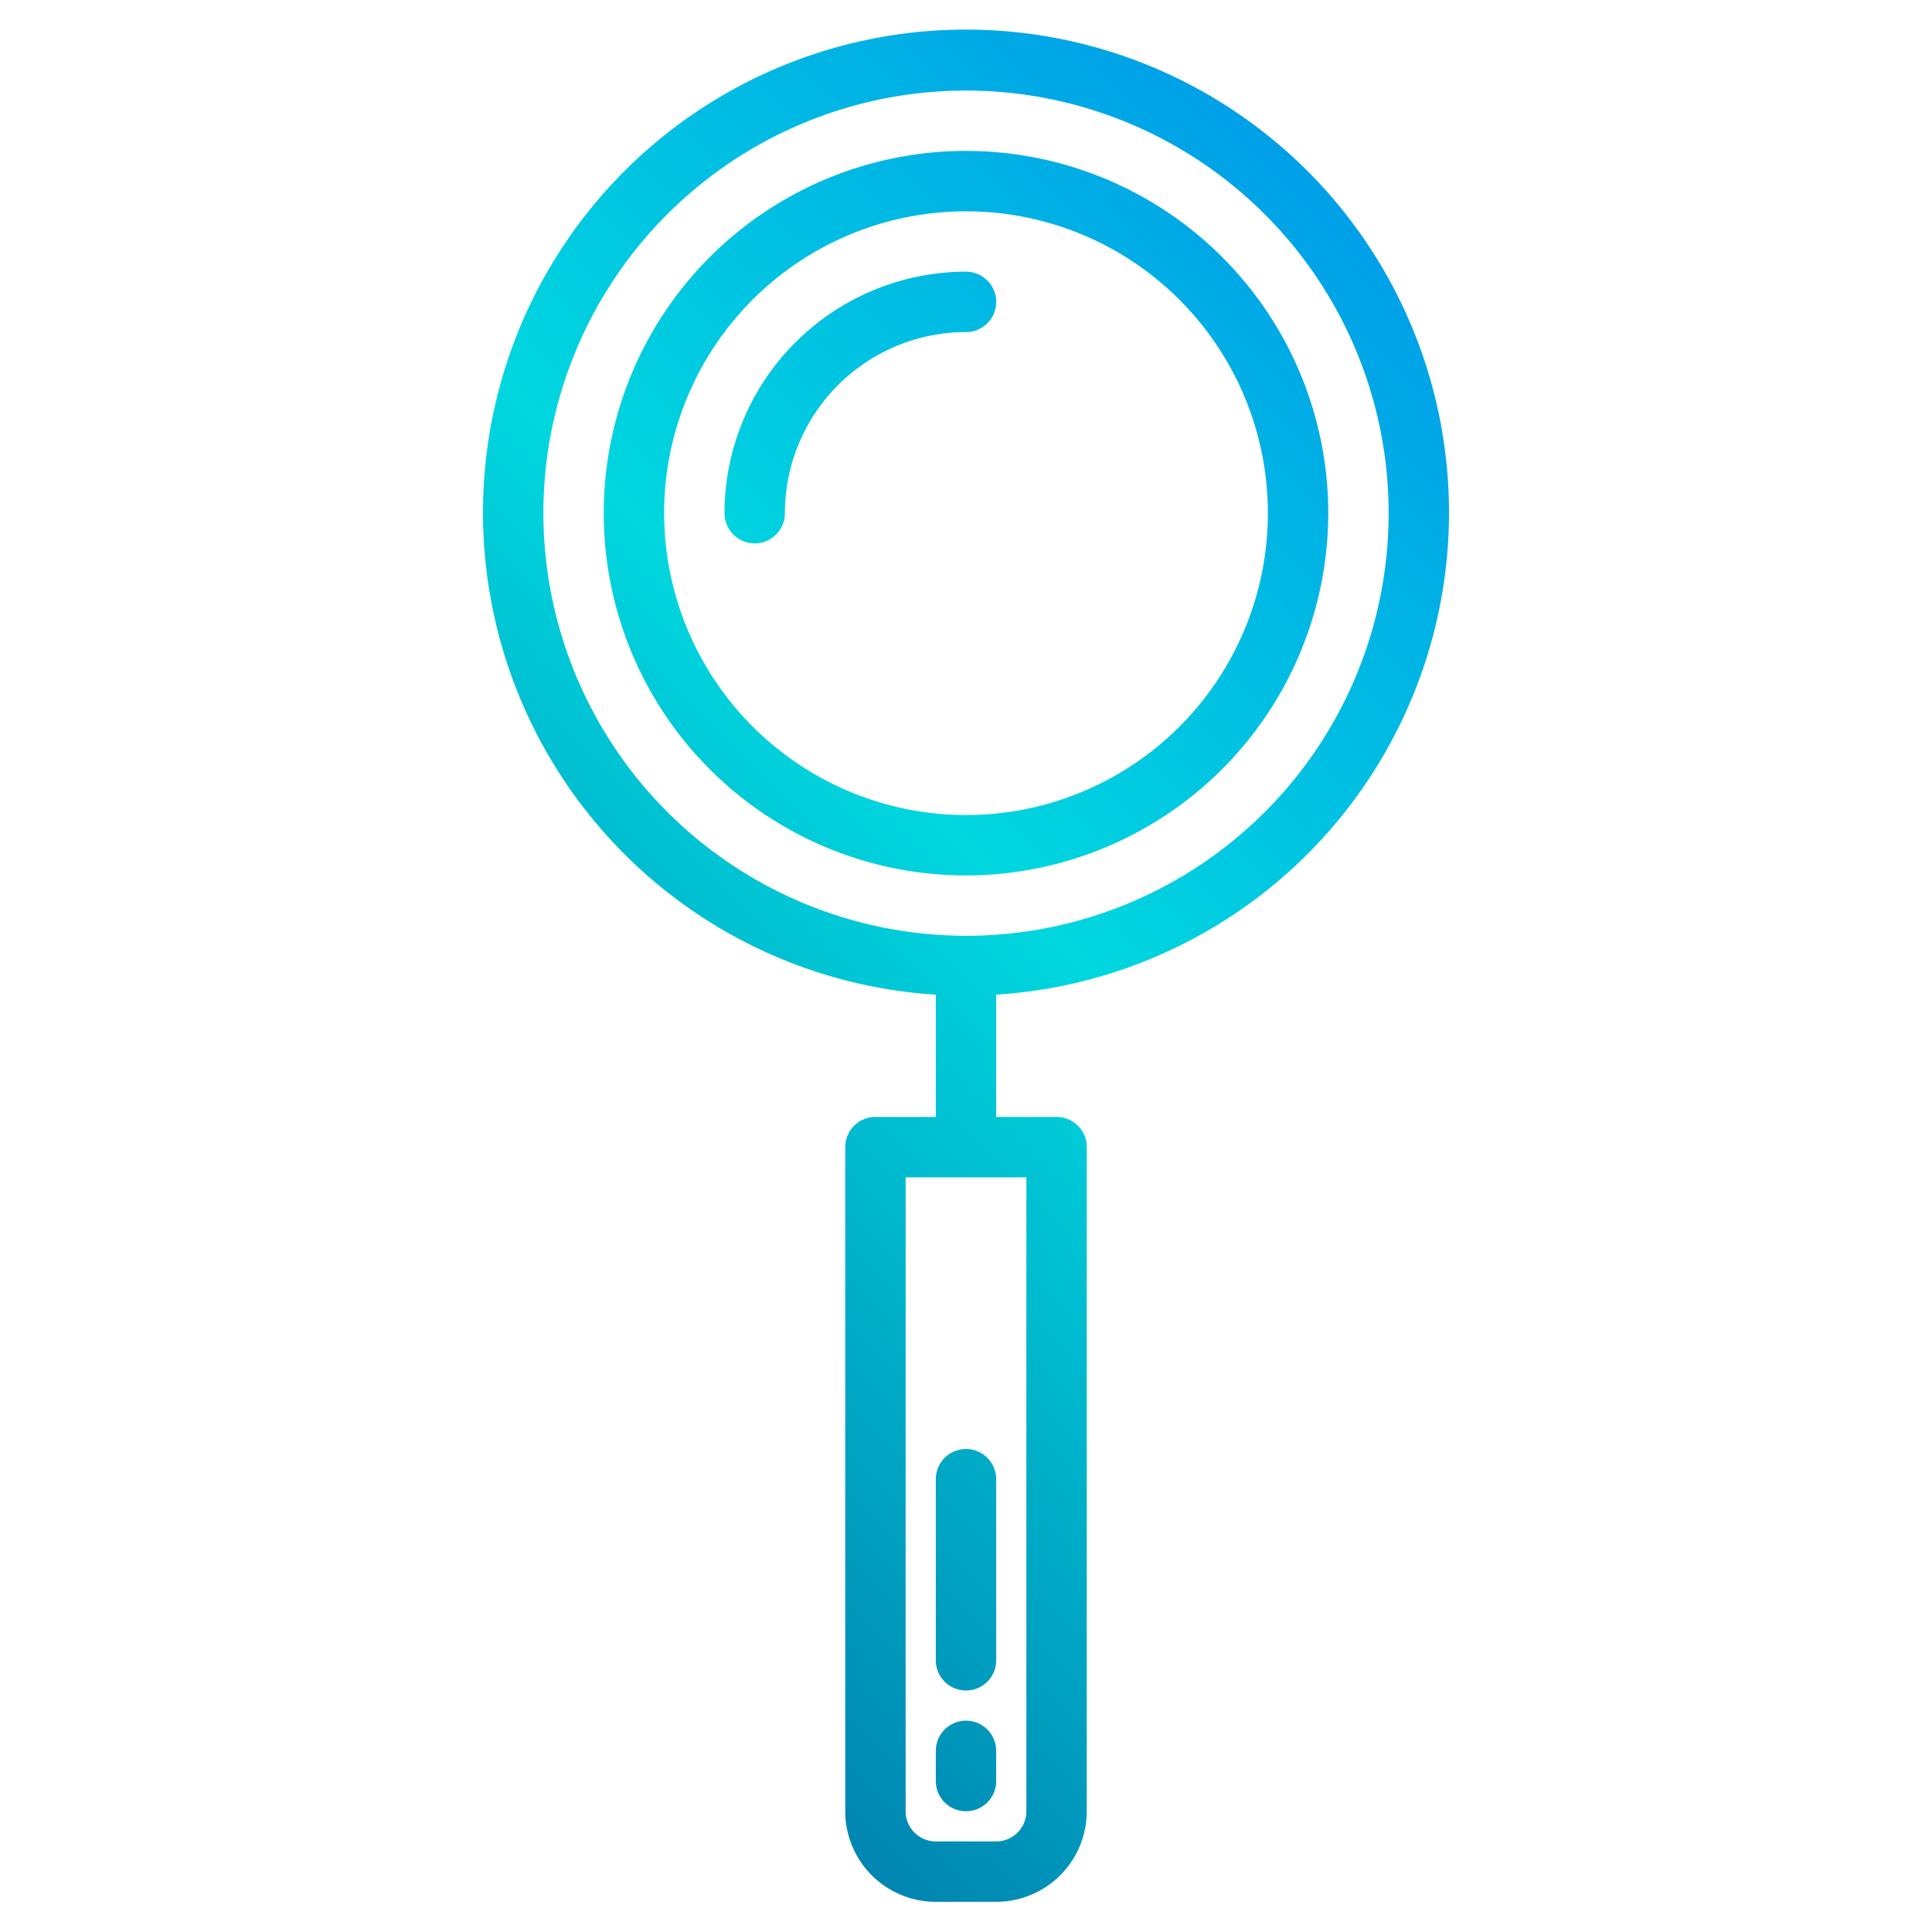 <svg height="512" viewBox="0 0 64 64" width="512" xmlns="http://www.w3.org/2000/svg" xmlns:xlink="http://www.w3.org/1999/xlink"><linearGradient id="linear-gradient" gradientUnits="userSpaceOnUse" x1="-1.611" x2="65.042" y1="63.423" y2="-3.23"><stop offset="0" stop-color="#003f8a"/><stop offset=".518" stop-color="#00d7df"/><stop offset="1" stop-color="#006df0"/></linearGradient><linearGradient id="linear-gradient-2" x1="-8.017" x2="58.636" xlink:href="#linear-gradient" y1="57.017" y2="-9.636"/><linearGradient id="linear-gradient-3" x1="-12.241" x2="54.412" xlink:href="#linear-gradient" y1="52.794" y2="-13.859"/><linearGradient id="linear-gradient-4" x1="12.733" x2="79.386" xlink:href="#linear-gradient" y1="77.767" y2="11.114"/><linearGradient id="linear-gradient-5" x1="9.483" x2="76.136" xlink:href="#linear-gradient" y1="74.517" y2="7.864"/><path d="m48 17a16 16 0 1 0 -17 15.949v4.051h-2a1 1 0 0 0 -1 1v22a3 3 0 0 0 3 3h2a3 3 0 0 0 3-3v-22a1 1 0 0 0 -1-1h-2v-4.051a16.007 16.007 0 0 0 15-15.949zm-14 22v21a1 1 0 0 1 -1 1h-2a1 1 0 0 1 -1-1v-21zm-16-22a14 14 0 1 1 14 14 14.015 14.015 0 0 1 -14-14z" fill="url(#linear-gradient)"/><path d="m44 17a12 12 0 1 0 -12 12 12.013 12.013 0 0 0 12-12zm-22 0a10 10 0 1 1 10 10 10.011 10.011 0 0 1 -10-10z" fill="url(#linear-gradient-2)"/><path d="m33 10a1 1 0 0 0 -1-1 8.009 8.009 0 0 0 -8 8 1 1 0 0 0 2 0 6.006 6.006 0 0 1 6-6 1 1 0 0 0 1-1z" fill="url(#linear-gradient-3)"/><path d="m32 60a1 1 0 0 0 1-1v-1a1 1 0 0 0 -2 0v1a1 1 0 0 0 1 1z" fill="url(#linear-gradient-4)"/><path d="m32 56a1 1 0 0 0 1-1v-6a1 1 0 0 0 -2 0v6a1 1 0 0 0 1 1z" fill="url(#linear-gradient-5)"/></svg>